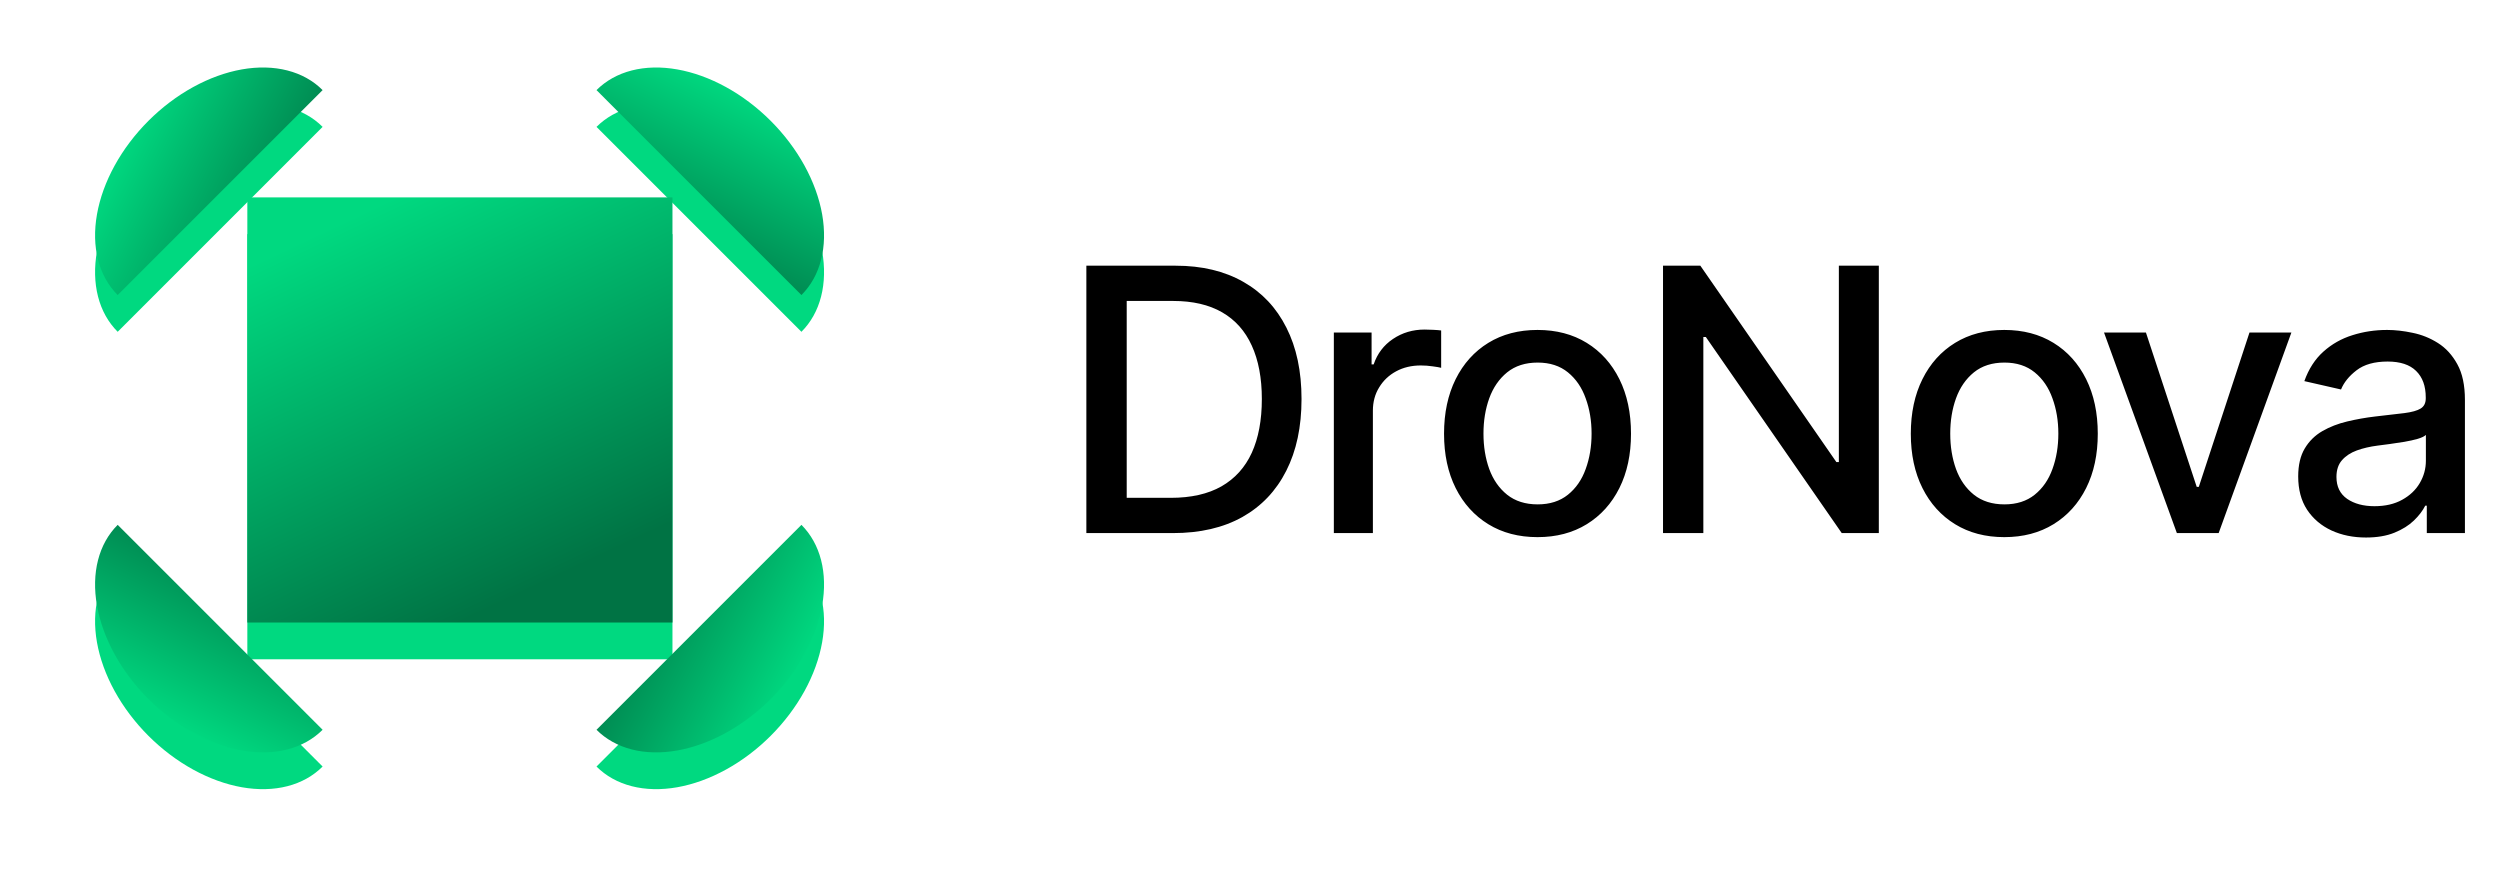 <svg width="136" height="48" viewBox="0 0 136 48" fill="none" xmlns="http://www.w3.org/2000/svg">
<g filter="url(#filter0_d_359_251)">
<rect x="13.455" y="10.738" width="23.127" height="23.127" fill="#00D980"/>
<path d="M43.598 16.05C44.111 15.538 44.474 14.886 44.667 14.133C44.86 13.38 44.88 12.539 44.725 11.659C44.569 10.779 44.242 9.877 43.762 9.004C43.282 8.132 42.658 7.306 41.926 6.574C41.194 5.842 40.368 5.218 39.496 4.738C38.623 4.258 37.721 3.931 36.841 3.776C35.961 3.62 35.121 3.64 34.367 3.833C33.614 4.026 32.962 4.39 32.45 4.902L38.024 10.476L43.598 16.05Z" fill="#00D980"/>
<path d="M17.55 4.902C17.038 4.389 16.387 4.026 15.633 3.833C14.88 3.64 14.039 3.62 13.159 3.775C12.279 3.931 11.377 4.258 10.505 4.738C9.632 5.218 8.806 5.842 8.074 6.574C7.342 7.306 6.718 8.132 6.238 9.004C5.758 9.877 5.431 10.779 5.276 11.659C5.12 12.539 5.14 13.379 5.333 14.133C5.526 14.886 5.89 15.538 6.402 16.05L11.976 10.476L17.55 4.902Z" fill="#00D980"/>
<path d="M32.45 39.7C32.962 40.213 33.614 40.576 34.367 40.769C35.12 40.962 35.961 40.982 36.841 40.827C37.721 40.671 38.623 40.344 39.495 39.864C40.368 39.384 41.194 38.76 41.926 38.028C42.658 37.296 43.282 36.47 43.762 35.598C44.242 34.725 44.569 33.823 44.724 32.943C44.88 32.063 44.86 31.223 44.667 30.469C44.474 29.716 44.11 29.064 43.598 28.552L38.024 34.126L32.45 39.7Z" fill="#00D980"/>
<path d="M6.402 28.552C5.889 29.064 5.526 29.715 5.333 30.469C5.14 31.223 5.12 32.063 5.275 32.943C5.431 33.823 5.758 34.725 6.238 35.598C6.718 36.47 7.342 37.296 8.074 38.028C8.806 38.76 9.632 39.384 10.504 39.864C11.377 40.344 12.279 40.671 13.159 40.827C14.039 40.982 14.879 40.962 15.633 40.769C16.386 40.576 17.038 40.212 17.55 39.7L11.976 34.126L6.402 28.552Z" fill="#00D980"/>
</g>
<rect x="13.455" y="10.738" width="23.127" height="23.127" fill="url(#paint0_linear_359_251)"/>
<path d="M43.598 16.05C44.111 15.538 44.474 14.886 44.667 14.133C44.86 13.38 44.88 12.539 44.725 11.659C44.569 10.779 44.242 9.877 43.762 9.004C43.282 8.132 42.658 7.306 41.926 6.574C41.194 5.842 40.368 5.218 39.496 4.738C38.623 4.258 37.721 3.931 36.841 3.776C35.961 3.62 35.121 3.64 34.367 3.833C33.614 4.026 32.962 4.39 32.45 4.902L38.024 10.476L43.598 16.05Z" fill="url(#paint1_linear_359_251)"/>
<path d="M17.55 4.902C17.038 4.389 16.387 4.026 15.633 3.833C14.88 3.64 14.039 3.62 13.159 3.775C12.279 3.931 11.377 4.258 10.505 4.738C9.632 5.218 8.806 5.842 8.074 6.574C7.342 7.306 6.718 8.132 6.238 9.004C5.758 9.877 5.431 10.779 5.276 11.659C5.12 12.539 5.14 13.379 5.333 14.133C5.526 14.886 5.89 15.538 6.402 16.05L11.976 10.476L17.55 4.902Z" fill="url(#paint2_linear_359_251)"/>
<path d="M32.45 39.7C32.962 40.213 33.614 40.576 34.367 40.769C35.12 40.962 35.961 40.982 36.841 40.827C37.721 40.671 38.623 40.344 39.495 39.864C40.368 39.384 41.194 38.76 41.926 38.028C42.658 37.296 43.282 36.47 43.762 35.598C44.242 34.725 44.569 33.823 44.724 32.943C44.88 32.063 44.86 31.223 44.667 30.469C44.474 29.716 44.11 29.064 43.598 28.552L38.024 34.126L32.45 39.7Z" fill="url(#paint3_linear_359_251)"/>
<path d="M6.402 28.552C5.889 29.064 5.526 29.715 5.333 30.469C5.14 31.223 5.12 32.063 5.275 32.943C5.431 33.823 5.758 34.725 6.238 35.598C6.718 36.47 7.342 37.296 8.074 38.028C8.806 38.76 9.632 39.384 10.504 39.864C11.377 40.344 12.279 40.671 13.159 40.827C14.039 40.982 14.879 40.962 15.633 40.769C16.386 40.576 17.038 40.212 17.55 39.7L11.976 34.126L6.402 28.552Z" fill="url(#paint4_linear_359_251)"/>
<path d="M63.807 29H59.098V14.454H63.956C65.381 14.454 66.605 14.746 67.628 15.328C68.651 15.906 69.434 16.737 69.979 17.821C70.528 18.901 70.803 20.195 70.803 21.706C70.803 23.221 70.526 24.523 69.972 25.612C69.422 26.701 68.627 27.539 67.585 28.126C66.544 28.709 65.284 29 63.807 29ZM61.293 27.082H63.686C64.794 27.082 65.715 26.874 66.449 26.457C67.183 26.036 67.732 25.428 68.097 24.632C68.461 23.832 68.644 22.857 68.644 21.706C68.644 20.565 68.461 19.597 68.097 18.801C67.737 18.006 67.199 17.402 66.484 16.99C65.769 16.578 64.882 16.372 63.821 16.372H61.293V27.082ZM72.561 29V18.091H74.614V19.824H74.727C74.926 19.237 75.277 18.775 75.778 18.439C76.285 18.098 76.858 17.928 77.497 17.928C77.63 17.928 77.786 17.932 77.966 17.942C78.151 17.951 78.295 17.963 78.399 17.977V20.009C78.314 19.985 78.162 19.959 77.945 19.93C77.727 19.897 77.509 19.881 77.291 19.881C76.789 19.881 76.342 19.987 75.949 20.2C75.561 20.409 75.253 20.7 75.026 21.074C74.798 21.443 74.685 21.865 74.685 22.338V29H72.561ZM83.641 29.22C82.619 29.22 81.726 28.986 80.964 28.517C80.202 28.048 79.61 27.392 79.188 26.55C78.767 25.707 78.556 24.722 78.556 23.595C78.556 22.463 78.767 21.474 79.188 20.626C79.61 19.779 80.202 19.121 80.964 18.652C81.726 18.183 82.619 17.949 83.641 17.949C84.664 17.949 85.557 18.183 86.319 18.652C87.081 19.121 87.673 19.779 88.095 20.626C88.516 21.474 88.727 22.463 88.727 23.595C88.727 24.722 88.516 25.707 88.095 26.55C87.673 27.392 87.081 28.048 86.319 28.517C85.557 28.986 84.664 29.22 83.641 29.22ZM83.649 27.438C84.311 27.438 84.861 27.262 85.296 26.912C85.732 26.562 86.054 26.095 86.262 25.513C86.475 24.93 86.582 24.289 86.582 23.588C86.582 22.892 86.475 22.253 86.262 21.671C86.054 21.083 85.732 20.612 85.296 20.257C84.861 19.902 84.311 19.724 83.649 19.724C82.981 19.724 82.427 19.902 81.987 20.257C81.551 20.612 81.227 21.083 81.014 21.671C80.805 22.253 80.701 22.892 80.701 23.588C80.701 24.289 80.805 24.93 81.014 25.513C81.227 26.095 81.551 26.562 81.987 26.912C82.427 27.262 82.981 27.438 83.649 27.438ZM102.208 14.454V29H100.191L92.797 18.332H92.662V29H90.468V14.454H92.499L99.899 25.136H100.034V14.454H102.208ZM109.034 29.22C108.011 29.22 107.118 28.986 106.356 28.517C105.594 28.048 105.002 27.392 104.581 26.55C104.159 25.707 103.948 24.722 103.948 23.595C103.948 22.463 104.159 21.474 104.581 20.626C105.002 19.779 105.594 19.121 106.356 18.652C107.118 18.183 108.011 17.949 109.034 17.949C110.056 17.949 110.949 18.183 111.711 18.652C112.474 19.121 113.065 19.779 113.487 20.626C113.908 21.474 114.119 22.463 114.119 23.595C114.119 24.722 113.908 25.707 113.487 26.55C113.065 27.392 112.474 28.048 111.711 28.517C110.949 28.986 110.056 29.22 109.034 29.22ZM109.041 27.438C109.704 27.438 110.253 27.262 110.688 26.912C111.124 26.562 111.446 26.095 111.654 25.513C111.867 24.93 111.974 24.289 111.974 23.588C111.974 22.892 111.867 22.253 111.654 21.671C111.446 21.083 111.124 20.612 110.688 20.257C110.253 19.902 109.704 19.724 109.041 19.724C108.373 19.724 107.819 19.902 107.379 20.257C106.943 20.612 106.619 21.083 106.406 21.671C106.197 22.253 106.093 22.892 106.093 23.588C106.093 24.289 106.197 24.93 106.406 25.513C106.619 26.095 106.943 26.562 107.379 26.912C107.819 27.262 108.373 27.438 109.041 27.438ZM124.651 18.091L120.695 29H118.422L114.459 18.091H116.739L119.501 26.486H119.615L122.371 18.091H124.651ZM128.709 29.241C128.017 29.241 127.392 29.114 126.834 28.858C126.275 28.598 125.832 28.221 125.505 27.729C125.183 27.236 125.022 26.633 125.022 25.918C125.022 25.302 125.141 24.796 125.378 24.398C125.614 24 125.934 23.685 126.336 23.453C126.739 23.221 127.189 23.046 127.686 22.928C128.183 22.809 128.69 22.719 129.206 22.658C129.859 22.582 130.389 22.52 130.797 22.473C131.204 22.421 131.5 22.338 131.684 22.224C131.869 22.111 131.961 21.926 131.961 21.671V21.621C131.961 21 131.786 20.52 131.436 20.179C131.09 19.838 130.574 19.668 129.887 19.668C129.173 19.668 128.609 19.826 128.197 20.143C127.79 20.456 127.508 20.804 127.352 21.188L125.356 20.733C125.593 20.07 125.939 19.535 126.393 19.128C126.852 18.716 127.38 18.418 127.977 18.233C128.574 18.044 129.201 17.949 129.859 17.949C130.295 17.949 130.756 18.001 131.244 18.105C131.736 18.204 132.196 18.389 132.622 18.659C133.053 18.929 133.405 19.315 133.68 19.817C133.955 20.314 134.092 20.96 134.092 21.756V29H132.018V27.509H131.933C131.796 27.783 131.59 28.053 131.315 28.318C131.04 28.583 130.688 28.803 130.257 28.979C129.826 29.154 129.31 29.241 128.709 29.241ZM129.17 27.537C129.757 27.537 130.259 27.421 130.676 27.189C131.097 26.957 131.417 26.654 131.635 26.28C131.857 25.901 131.968 25.496 131.968 25.065V23.659C131.893 23.735 131.746 23.806 131.528 23.872C131.315 23.934 131.071 23.988 130.797 24.035C130.522 24.078 130.254 24.118 129.994 24.156C129.734 24.189 129.516 24.218 129.341 24.241C128.929 24.294 128.552 24.381 128.211 24.504C127.875 24.627 127.605 24.805 127.402 25.037C127.203 25.264 127.103 25.567 127.103 25.946C127.103 26.472 127.298 26.869 127.686 27.139C128.074 27.404 128.569 27.537 129.17 27.537Z" fill="black"/>
<defs>
<filter id="filter0_d_359_251" x="0.172" y="0.672" width="49.656" height="47.258" filterUnits="userSpaceOnUse" color-interpolation-filters="sRGB">
<feFlood flood-opacity="0" result="BackgroundImageFix"/>
<feColorMatrix in="SourceAlpha" type="matrix" values="0 0 0 0 0 0 0 0 0 0 0 0 0 0 0 0 0 0 127 0" result="hardAlpha"/>
<feOffset dy="2"/>
<feGaussianBlur stdDeviation="2.5"/>
<feComposite in2="hardAlpha" operator="out"/>
<feColorMatrix type="matrix" values="0 0 0 0 1 0 0 0 0 1 0 0 0 0 1 0 0 0 0.25 0"/>
<feBlend mode="normal" in2="BackgroundImageFix" result="effect1_dropShadow_359_251"/>
<feBlend mode="normal" in="SourceGraphic" in2="effect1_dropShadow_359_251" result="shape"/>
</filter>
<linearGradient id="paint0_linear_359_251" x1="16.282" y1="13.181" x2="25.846" y2="33.475" gradientUnits="userSpaceOnUse">
<stop stop-color="#00D980"/>
<stop offset="1" stop-color="#007344"/>
</linearGradient>
<linearGradient id="paint1_linear_359_251" x1="36.89" y1="3.187" x2="31.832" y2="13.225" gradientUnits="userSpaceOnUse">
<stop stop-color="#00D980"/>
<stop offset="1" stop-color="#007344"/>
</linearGradient>
<linearGradient id="paint2_linear_359_251" x1="4.687" y1="11.61" x2="14.725" y2="16.668" gradientUnits="userSpaceOnUse">
<stop stop-color="#00D980"/>
<stop offset="1" stop-color="#007344"/>
</linearGradient>
<linearGradient id="paint3_linear_359_251" x1="45.313" y1="32.992" x2="35.276" y2="27.934" gradientUnits="userSpaceOnUse">
<stop stop-color="#00D980"/>
<stop offset="1" stop-color="#007344"/>
</linearGradient>
<linearGradient id="paint4_linear_359_251" x1="13.11" y1="41.415" x2="18.168" y2="31.378" gradientUnits="userSpaceOnUse">
<stop stop-color="#00D980"/>
<stop offset="1" stop-color="#007344"/>
</linearGradient>
</defs>
</svg>
